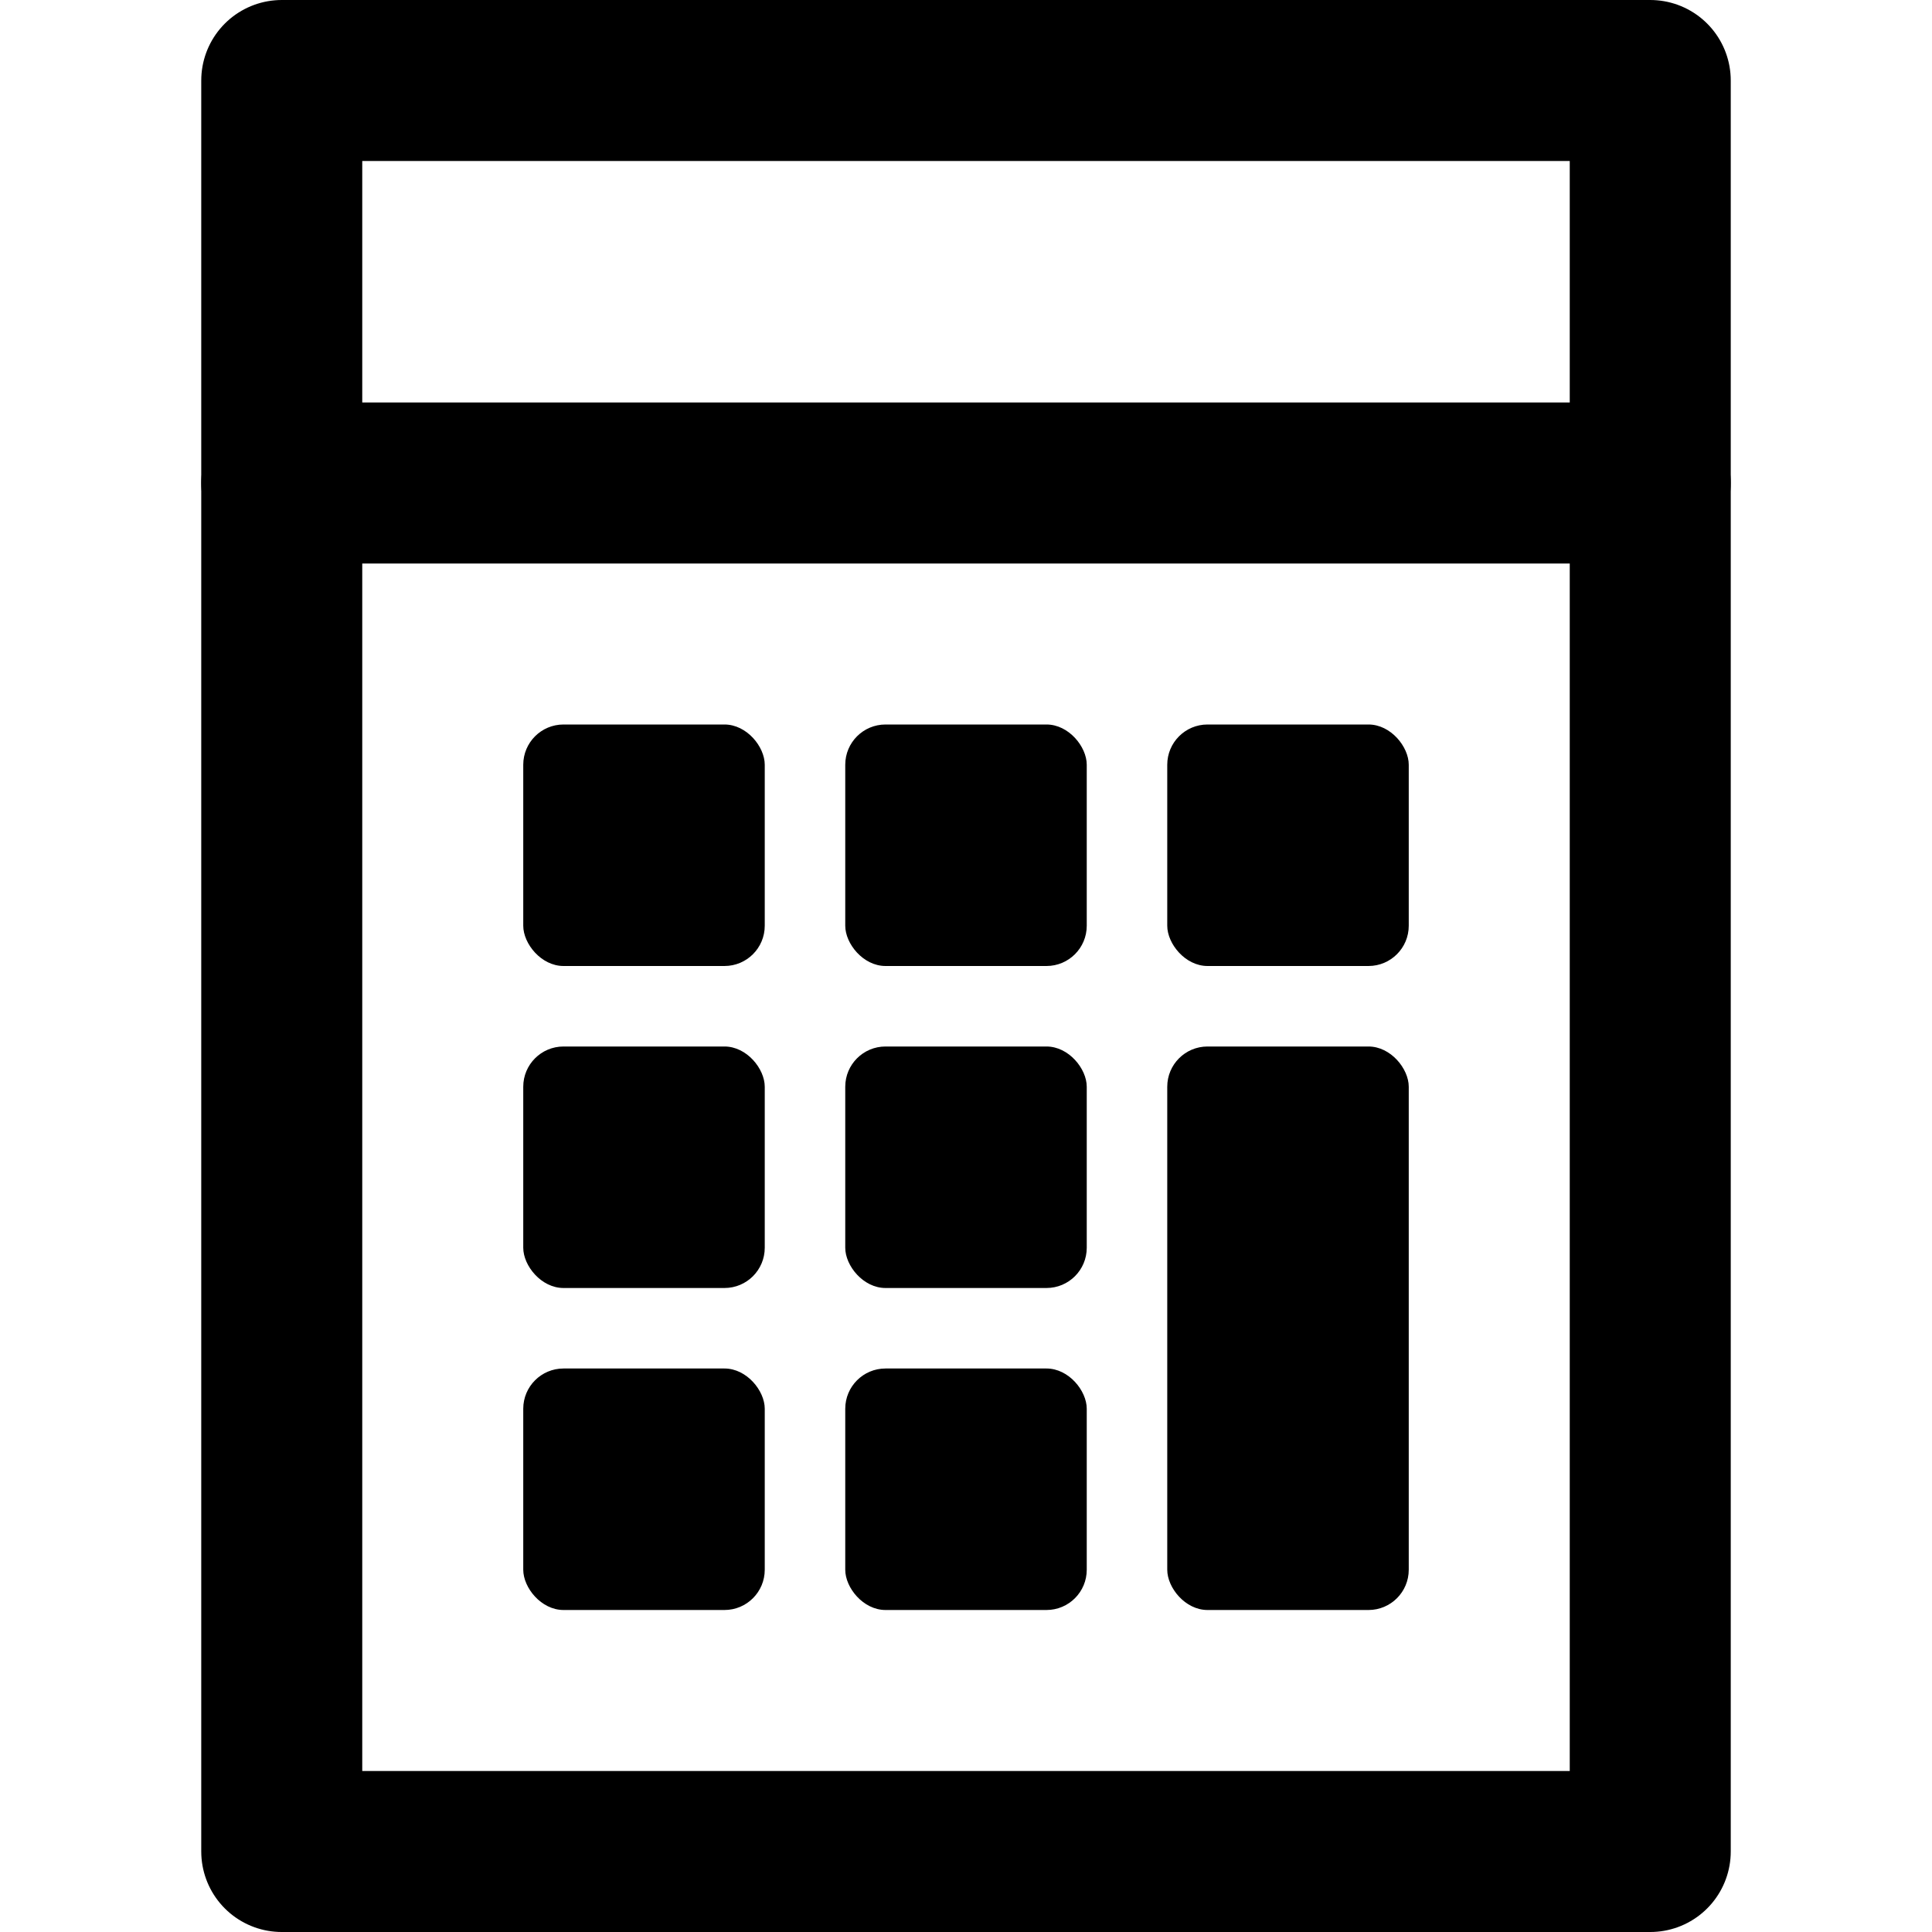 <?xml version="1.0" encoding="UTF-8"?>
<svg width="48px" height="48px" viewBox="0 0 48 48" version="1.1" xmlns="http://www.w3.org/2000/svg" xmlns:xlink="http://www.w3.org/1999/xlink">
    <!-- Generator: Sketch 50.2 (55047) - http://www.bohemiancoding.com/sketch -->
    <title>hardware/calculator</title>
    <desc>Created with Sketch.</desc>
    <defs></defs>
    <g id="hardware/calculator" stroke="none" stroke-width="1" fill="none" fill-rule="evenodd">
        <rect class="fillColor" id="Rectangle" stroke="#000000" stroke-width="4" stroke-linecap="round" stroke-linejoin="round" x="7" y="2" width="34" height="44"></rect>
        <path class="innerStrokeColor" d="M7,12 L41,12" id="Path-192" stroke="#000000" stroke-width="4" stroke-linecap="round" stroke-linejoin="round"></path>
        <rect class="noStroke innerFillColor" id="Rectangle-54" fill="#000000" x="13" y="18" width="6" height="6" rx="1"></rect>
        <rect class="noStroke innerFillColor" id="Rectangle-54-Copy-3" fill="#000000" x="13" y="26" width="6" height="6" rx="1"></rect>
        <rect class="noStroke innerFillColor" id="Rectangle-54-Copy-5" fill="#000000" x="13" y="34" width="6" height="6" rx="1"></rect>
        <rect class="noStroke innerFillColor" id="Rectangle-54-Copy" fill="#000000" x="21" y="18" width="6" height="6" rx="1"></rect>
        <rect class="noStroke innerFillColor" id="Rectangle-54-Copy-4" fill="#000000" x="21" y="26" width="6" height="6" rx="1"></rect>
        <rect class="noStroke innerFillColor" id="Rectangle-54-Copy-6" fill="#000000" x="21" y="34" width="6" height="6" rx="1"></rect>
        <rect class="noStroke innerFillColor" id="Rectangle-54-Copy-2" fill="#000000" x="29" y="18" width="6" height="6" rx="1"></rect>
        <rect class="noStroke innerFillColor" id="Rectangle-54-Copy-7" fill="#000000" x="29" y="26" width="6" height="14" rx="1"></rect>
    </g>
</svg>

